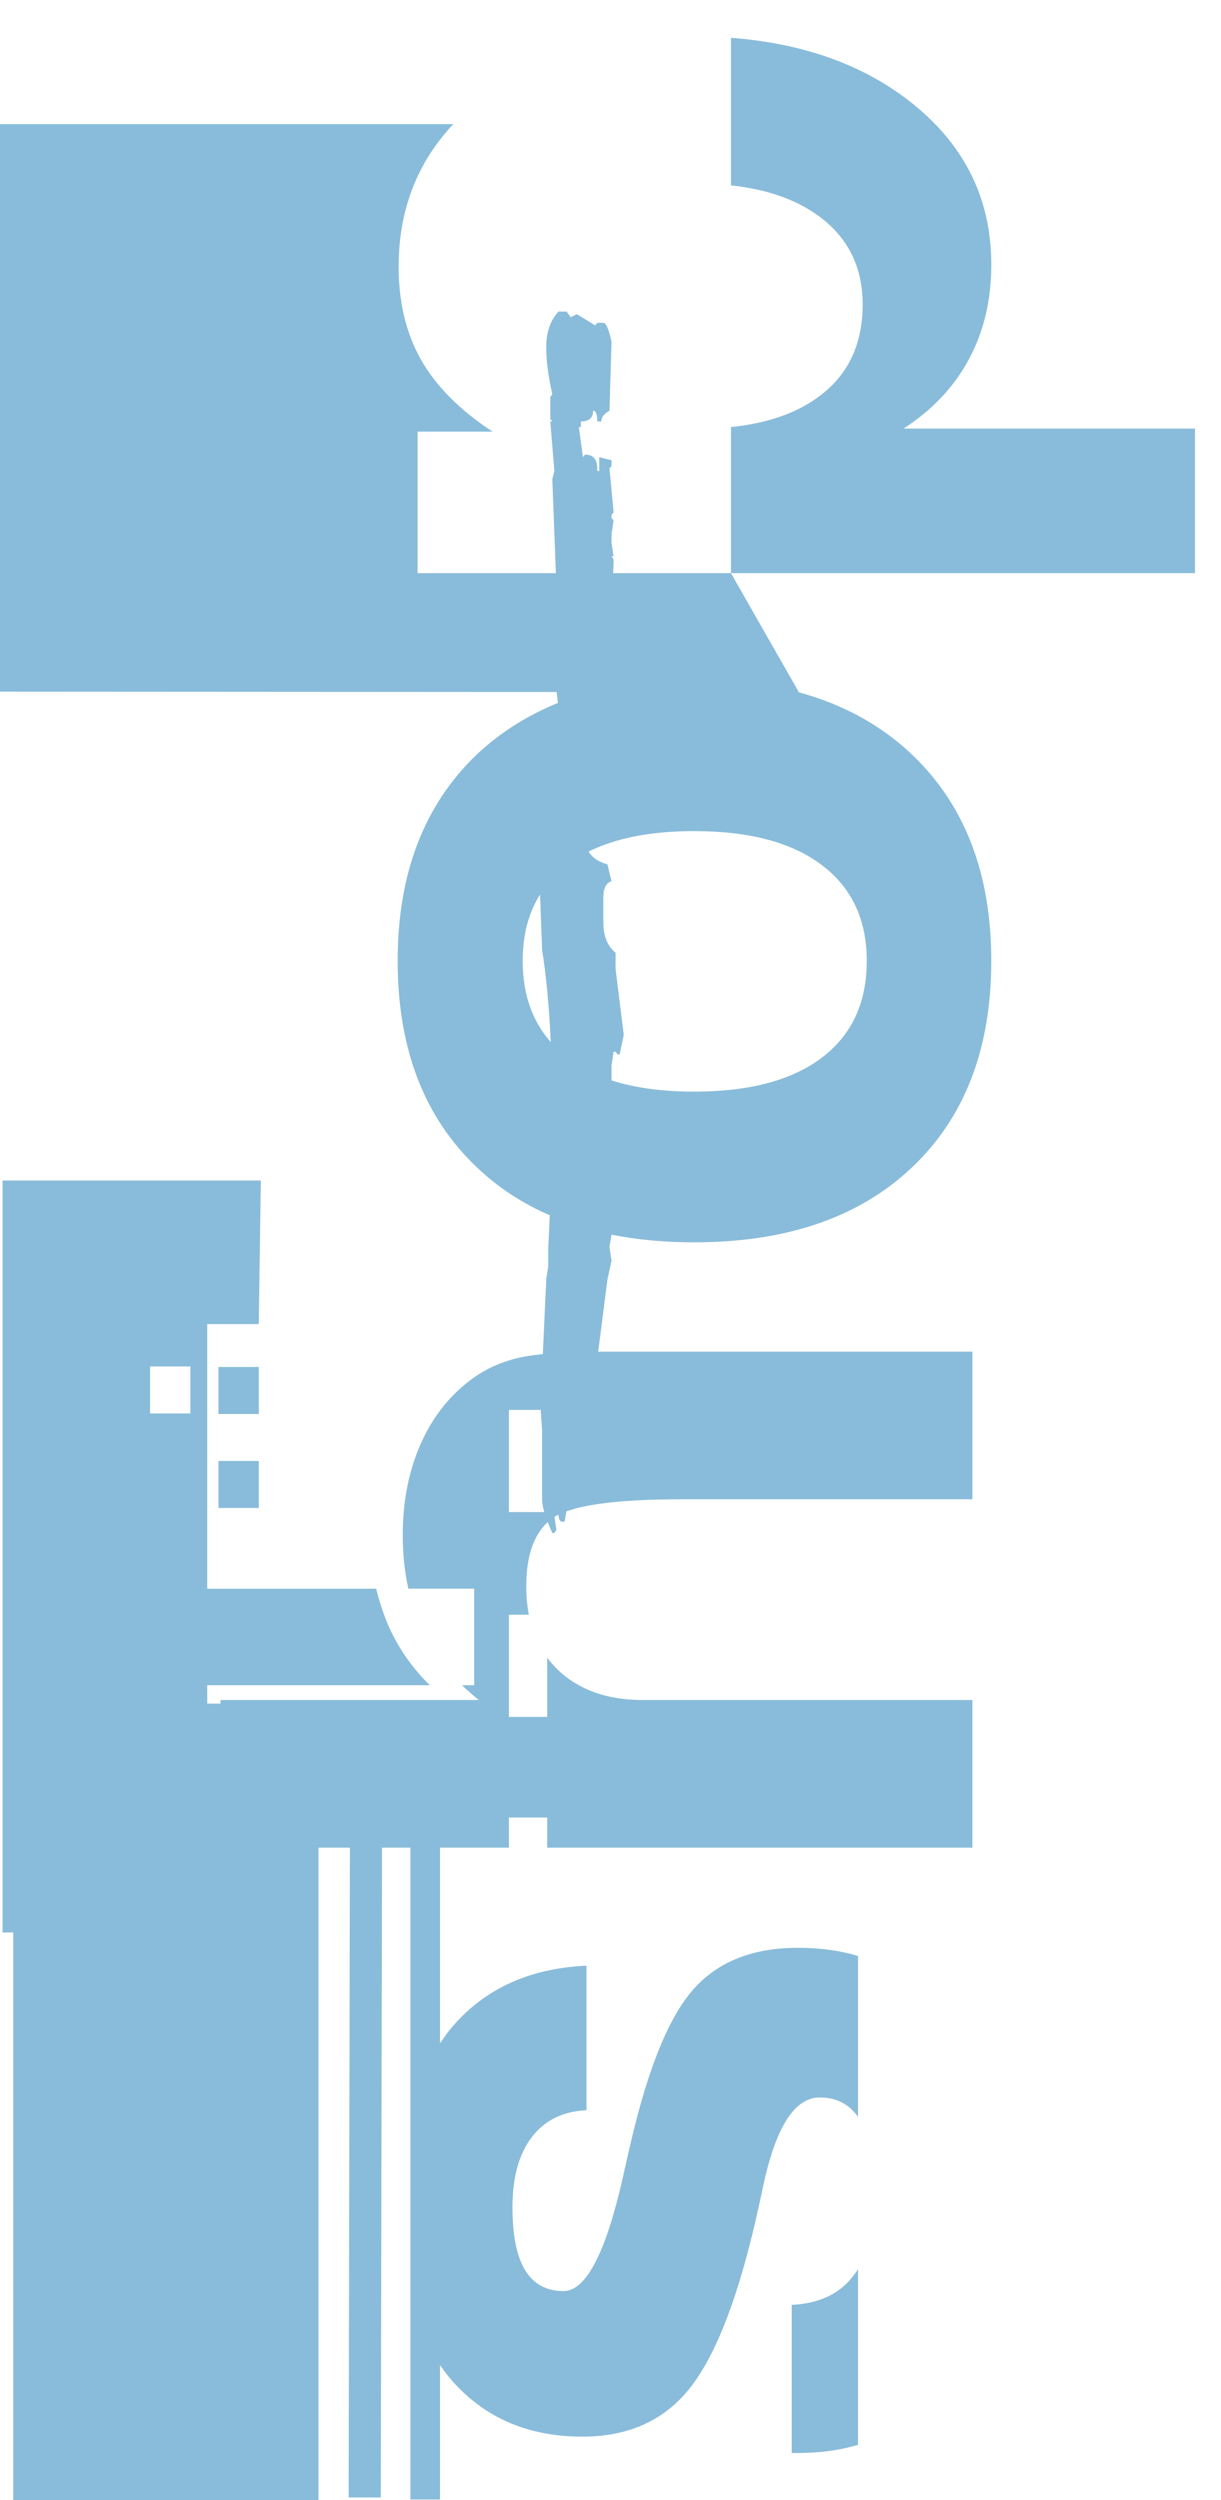 <?xml version="1.0" encoding="utf-8"?>
<!-- Generator: Adobe Illustrator 19.0.0, SVG Export Plug-In . SVG Version: 6.00 Build 0)  -->
<svg version="1.1" id="Слой_1" xmlns="http://www.w3.org/2000/svg" xmlns:xlink="http://www.w3.org/1999/xlink" x="0px" y="0px"
	 viewBox="0 0 168.186 344.107" style="enable-background:new 0 0 168.186 344.107;" xml:space="preserve">
<style type="text/css">
	.st0{fill:#89BCDA;}
</style>
<g id="XMLID_1_">
	<path id="XMLID_55_" class="st0" d="M43.873,344.109H1.826V234.492h42.047V344.109z M48.232,234.492
		h4.43l-0.211,109.266h-4.43L48.232,234.492z M56.529,234.492h4.078V281.25
		c0.329-0.468,0.657-0.937,0.984-1.406c4.547-5.812,10.946-8.905,19.195-9.281
		v19.898c-3.234,0.141-5.741,1.371-7.523,3.691
		c-1.781,2.32-2.672,5.544-2.672,9.668c0,3.892,0.587,6.785,1.758,8.684
		c1.172,1.898,2.93,2.848,5.273,2.848c3.048,0,5.743-5.085,8.086-15.258
		c0.517-2.343,0.938-4.194,1.266-5.555c2.391-10.171,5.273-17.121,8.648-20.848
		s8.133-5.59,14.273-5.59c3.048,0,5.813,0.376,8.297,1.125V291.375
		c-1.266-1.781-3.023-2.672-5.273-2.672c-3.468,0-6.07,4.078-7.805,12.234
		c-0.703,3.329-1.312,5.977-1.828,7.945c-2.531,9.938-5.53,16.84-9,20.707
		c-3.468,3.867-8.156,5.801-14.062,5.801c-7.828,0-14.038-2.835-18.633-8.508
		c-0.327-0.422-0.656-0.867-0.984-1.336v18.492h-4.078V234.492z M118.193,336.516
		c-2.531,0.75-5.296,1.125-8.297,1.125h-0.844V317.25c3.892-0.187,6.774-1.593,8.648-4.219
		c0.188-0.234,0.352-0.468,0.492-0.703V336.516z"/>
	<path id="XMLID_60_" class="st0" d="M59.201,231.961h-30.656v24.398h7.102v9.633H0.35v-103.5h35.578
		L35.646,182.25h-7.102v36.422h23.273c0.469,1.923,1.079,3.727,1.828,5.414
		C55.007,227.039,56.858,229.665,59.201,231.961z M20.67,194.555h5.555v-6.469h-5.555
		V194.555z M30.092,194.625h5.555v-6.469h-5.555V194.625z M30.092,201.094v6.469h5.555v-6.469
		H30.092z M30.373,254.32h39.727v-4.148h5.273v4.148h58.57V234H88.592
		c-4.968,0-8.905-1.406-11.812-4.219c-0.515-0.515-0.984-1.055-1.406-1.617v8.156h-5.273
		v-14.062h2.742c-0.234-1.218-0.352-2.531-0.352-3.938c0-4.5,1.208-7.617,3.621-9.352
		c2.415-1.733,8.356-2.602,17.824-2.602h40.008V186.047H82.967
		c-5.484,0-9.468,0.316-11.953,0.949c-2.484,0.633-4.687,1.723-6.609,3.27
		c-2.858,2.25-5.062,5.192-6.609,8.824c-1.547,3.633-2.32,7.699-2.32,12.199
		c0,2.626,0.258,5.087,0.773,7.383h9.07v13.289h-1.688
		c0.75,0.703,1.524,1.383,2.32,2.039h-35.578V254.32z M70.1,208.125v-14.062h5.273
		v14.062H70.1z"/>
	<path id="XMLID_67_" class="st0" d="M85.639,94.289c3.094-0.515,6.423-0.773,9.984-0.773
		c12.751,0,22.758,3.458,30.023,10.371c7.267,6.915,10.898,16.372,10.898,28.371
		c0,12.048-3.632,21.516-10.898,28.406C118.381,167.555,108.374,171,95.623,171
		c-4.078,0-7.875-0.352-11.391-1.055l-0.281,1.688l0.281,1.898l-0.562,2.602l-1.406,10.969
		l-0.562,3.445l0.281,3.375v0.773l-0.281,2.25l0.281,0.422v0.352l-0.281,4.148v1.125l0.281,1.898
		l-0.281,0.422h-1.125v-0.422l0.281-1.898h-0.562v-2.602h-0.281v3.797l0.281,1.477
		c-0.281,1.5-1.03,2.25-2.25,2.25l-0.281,1.547h-0.281c-0.375,0-0.562-0.376-0.562-1.125
		l-0.281-0.422h-0.281V208.688l0.281,1.898l-0.281,0.422h-0.281
		c-0.937-2.063-1.406-3.586-1.406-4.57v-9.492l-0.281-4.148l0.562-2.672l-0.281-1.477
		l0.492-10.969c0.047-0.469,0.07-0.984,0.07-1.547l0.281-1.828v-2.32l0.211-4.711
		c-3.797-1.64-7.147-3.843-10.055-6.609c-7.265-6.891-10.898-16.358-10.898-28.406
		c0-11.999,3.633-21.468,10.898-28.406c3.188-2.999,6.915-5.367,11.18-7.102
		l-1.055-9.211v-0.703l0.844-6.047l-0.562-14.836l0.281-1.125l-0.562-6.82h0.281l-0.281-0.352
		v-3.023l0.281-0.352c-0.562-2.531-0.844-4.687-0.844-6.469c0-2.062,0.562-3.702,1.688-4.922
		h1.125l0.562,0.773l0.844-0.422l2.531,1.547l0.281-0.352h0.844
		c0.376,0,0.75,0.868,1.125,2.602l-0.281,9.492c-0.749,0.422-1.125,0.914-1.125,1.477
		h-0.562c0-0.984-0.187-1.477-0.562-1.477c0,0.984-0.562,1.477-1.688,1.477V58.781h-0.281
		l0.562,4.148l0.281-0.352c1.125,0,1.688,0.633,1.688,1.898v0.352h0.281v-1.898l1.688,0.422
		V64.125l-0.281,0.352l0.562,6.047L84.232,70.875v0.422l0.281,0.352l-0.281,1.898v1.125
		l0.281,1.898h-0.281l0.281,0.422v0.703l-0.281,5.695L85.639,94.289z M75.865,143.438
		c-0.234-4.968-0.633-9.211-1.195-12.727l-0.281-7.523v-0.07
		c-1.593,2.531-2.391,5.579-2.391,9.141C71.998,136.805,73.288,140.532,75.865,143.438z
		 M81.068,117.211c0.517,0.844,1.383,1.431,2.602,1.758l0.562,2.32
		c-0.749,0.235-1.125,0.984-1.125,2.25v3.375c0,1.923,0.562,3.329,1.688,4.219v2.25l1.125,9.07
		l-0.562,2.672h-0.281l-0.281-0.352h-0.281l-0.281,1.898v2.039
		c3.234,1.032,7.031,1.547,11.391,1.547c7.594,0,13.454-1.558,17.578-4.676
		c4.125-3.117,6.188-7.559,6.188-13.324c0-5.671-2.062-10.065-6.188-13.184
		c-4.124-3.117-9.984-4.676-17.578-4.676
		C89.717,114.398,84.865,115.337,81.068,117.211z"/>
	<path id="XMLID_71_" class="st0" d="M54.912,36.703c0,4.922,1.032,9.2,3.094,12.832
		c2.063,3.633,5.344,6.926,9.844,9.879H57.514V78.891h43.172l9.352,16.383
		L-0.002,95.203V17.086h62.438C57.42,22.43,54.912,28.969,54.912,36.703z
		 M100.686,25.523c4.922,0.517,8.954,1.923,12.094,4.219
		c4.032,2.953,6.047,7.008,6.047,12.164c0,5.438-1.969,9.633-5.906,12.586
		c-3.094,2.345-7.172,3.774-12.234,4.289v20.109h63.914V58.992h-40.148
		c3.938-2.531,6.938-5.706,9-9.527c2.062-3.82,3.094-8.167,3.094-13.043
		c0-9.234-3.82-16.78-11.461-22.641c-6.469-4.968-14.601-7.828-24.398-8.578V25.523z
		"/>
</g>
</svg>
